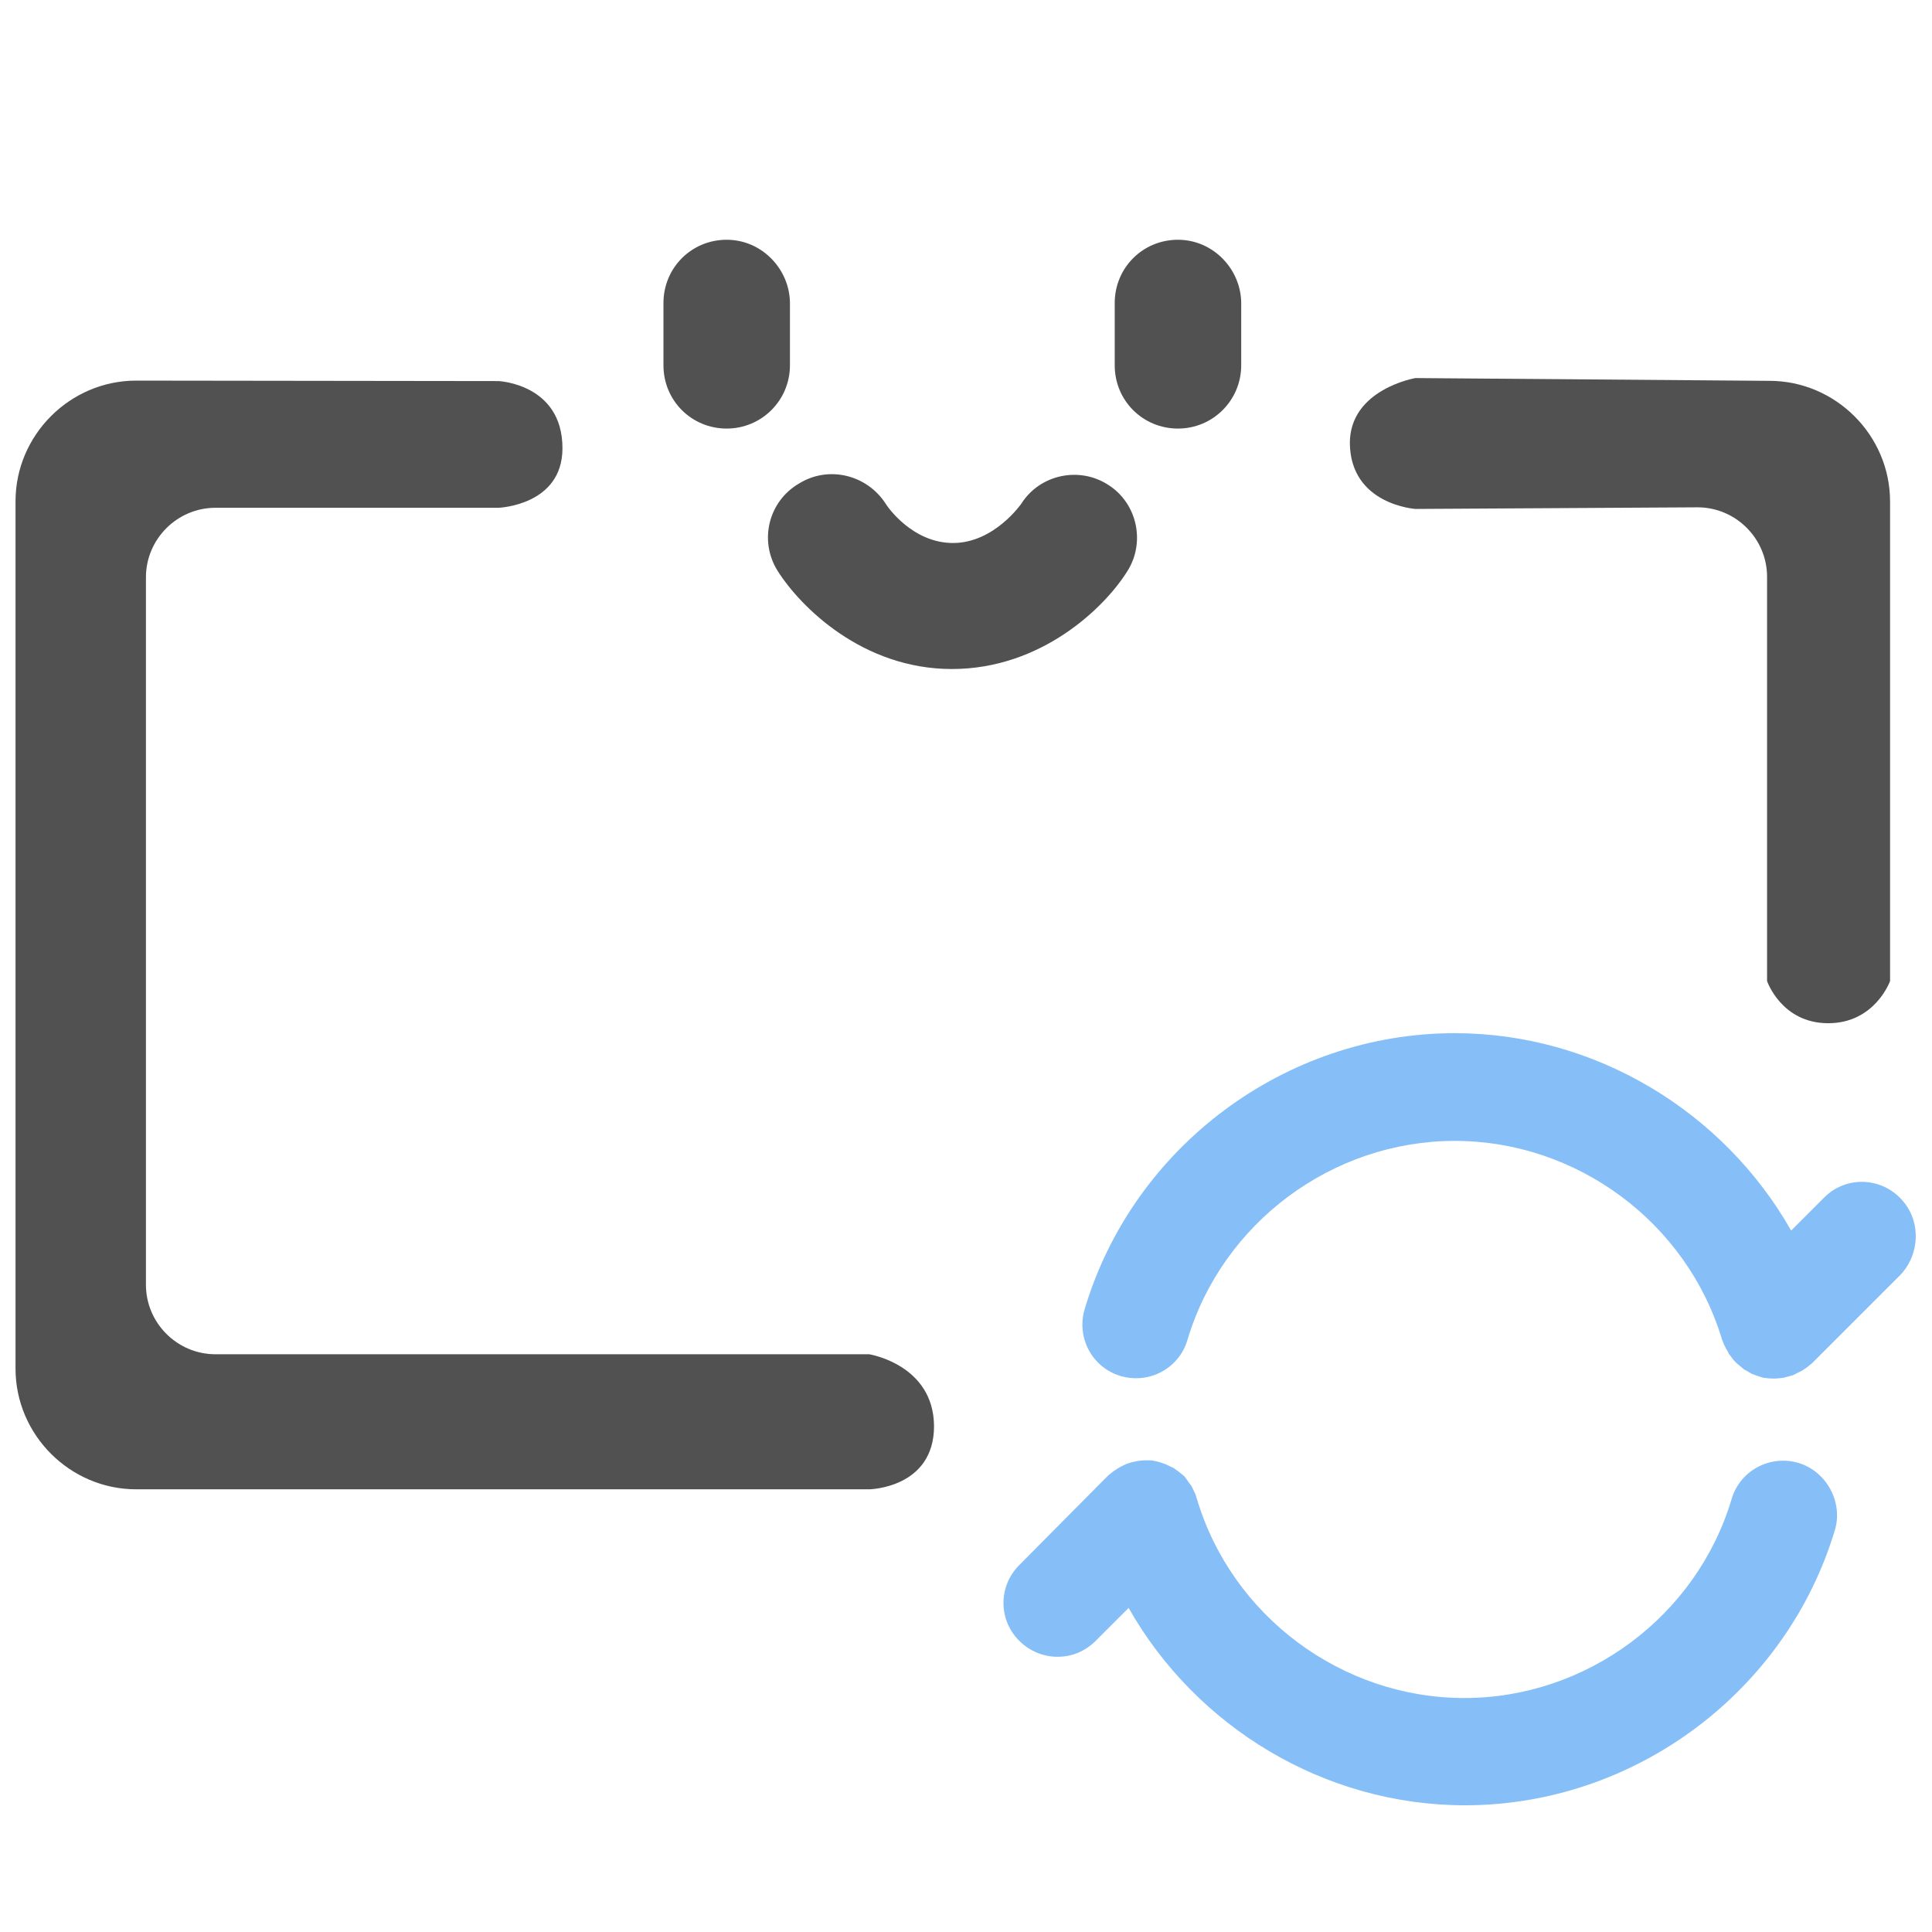 <?xml version="1.0" encoding="utf-8"?>
<!-- Generator: Adobe Illustrator 21.0.0, SVG Export Plug-In . SVG Version: 6.00 Build 0)  -->
<svg version="1.1" id="图层_1" xmlns="http://www.w3.org/2000/svg" xmlns:xlink="http://www.w3.org/1999/xlink" x="0px" y="0px"
	 viewBox="0 0 834 834" style="enable-background:new 0 0 834 834;" xml:space="preserve">
<style type="text/css">
	.st0{fill:#525151;}
	.st1{fill:#86BFF8;}
</style>
<path class="st0" d="M611.1,219.7l121.7-0.7c16.5,0,30,13.5,30,30v174.5c0,0,6.2,18.2,26.4,18.2c20.2,0,26.7-18.2,26.7-18.2V216.5
	c0-28.6-23.5-52.1-52.1-52.1l-152.8-1.2c0,0-28.3,4.8-28.3,28.1C583,218,611.1,219.7,611.1,219.7z"/>
<path class="st0" d="M375.2,584.6H93c-16.5,0-30-13.5-30-30V249.2c0-16.5,13.5-30,30-30h122.2c0,0,27.6-1,27.6-25.7
	c0-27.8-27.6-29-27.6-29l-156.4-0.2c-28.6,0-52.1,23.5-52.1,52.1v374.4c0,28.6,23.5,52.1,52.1,52.1h316.5c0,0,27.9-0.5,27.9-27.3
	C403,589,375.2,584.6,375.2,584.6z"/>
<path class="st0" d="M313.7,103.5c-15.3,0-27.3,12.2-27.3,27.3v26.9c0,15.3,12.2,27.3,27.3,27.3s27.3-12.2,27.3-27.3v-26.9
	C340.9,116.2,328.9,103.5,313.7,103.5z"/>
<path class="st0" d="M508.5,103.5c-15.3,0-27.3,12.2-27.3,27.3v26.9c0,15.3,12.2,27.3,27.3,27.3c15.1,0,27.3-12.2,27.3-27.3v-26.9
	C535.7,116.2,523.7,103.5,508.5,103.5z"/>
<path class="st0" d="M335.6,246.3c9.8,15.6,36.7,42.5,75.3,42.5s65.8-26.4,75.6-42c8.1-12.5,4.5-29.5-8.1-37.5
	c-12.5-8.1-29.5-4.5-37.5,8.1c0,0-11.7,17-29.5,17c-17.5,0-28.3-15.6-29.1-17c-8.1-12.5-24.7-16.6-37.5-8.6
	C331.7,216.5,327.6,233.4,335.6,246.3z"/>
<path class="st1" d="M820.1,517c-9.1-9.1-23.7-9.1-32.7,0l-14.2,14.2C744,479.8,688.6,446,628,446c-73.2,0-138.9,49-159.8,119.2
	c-3.6,12.3,3.3,25.2,15.6,28.8c12.3,3.6,25.2-3.3,28.8-15.6c15.1-50.6,62.6-85.9,115.4-85.9c52.8,0,100.3,35.3,115.4,85.9
	c0.2,0.3,0.3,0.7,0.5,1.2c0.2,0.5,0.3,1,0.7,1.5c0.3,0.9,0.9,1.7,1.4,2.6c0.2,0.3,0.3,0.9,0.7,1.2c0.9,1.2,1.7,2.4,2.7,3.3l0,0
	l0.2,0.2c1,0.9,2.1,1.7,3.1,2.6c0.3,0.3,0.9,0.5,1.2,0.7c0.9,0.5,1.5,0.9,2.4,1.4c0.5,0.2,0.9,0.3,1.4,0.5c0.9,0.3,1.9,0.7,2.7,0.9
	c0.3,0.2,0.7,0.2,1.2,0.3c1.4,0.2,2.7,0.3,4.1,0.3c1.4,0,2.6-0.2,3.9-0.3c0.3,0,0.9-0.2,1.2-0.3c0.5-0.2,1-0.2,1.4-0.3
	c0.3-0.2,0.7-0.3,1-0.3c0.9-0.3,1.5-0.5,2.2-1c0.7-0.3,1.4-0.7,2.1-1c0.7-0.3,1.2-0.9,1.9-1.2c0.7-0.5,1.4-1,1.9-1.5
	c0.2-0.2,0.5-0.3,0.9-0.7l38.4-38.4C829.2,540.7,829.2,525.9,820.1,517L820.1,517z"/>
<path class="st1" d="M776.3,631.5c-12.2-3.6-25.2,3.3-28.8,15.6c-15.1,50.6-62.6,85.9-115.4,85.9s-100.3-35.3-115.4-85.9
	c-0.2-0.3-0.3-0.7-0.3-1c-0.3-0.9-0.5-1.5-0.9-2.2c-0.3-0.7-0.7-1.4-1-2.1c-0.3-0.7-0.9-1.2-1.2-1.7c-0.5-0.7-1-1.4-1.5-2.1
	c-0.2-0.2-0.3-0.5-0.7-0.9c-0.2-0.2-0.5-0.3-0.9-0.7c-0.7-0.5-1.2-1-1.9-1.5c-0.5-0.3-1.2-0.9-1.7-1.2c-0.7-0.3-1.4-0.7-2.1-1
	c-0.7-0.3-1.4-0.7-2.1-0.9c-0.7-0.2-1.4-0.5-2.1-0.7c-0.7-0.2-1.4-0.3-2.2-0.5c-0.7-0.2-1.5-0.2-2.2-0.2c-0.7,0-1.5,0-2.2,0
	s-1.4,0.2-2.1,0.2c-0.9,0.2-1.7,0.3-2.4,0.5c-0.3,0-0.7,0.2-1,0.2c-0.3,0.2-0.7,0.3-0.9,0.3c-0.9,0.3-1.5,0.5-2.4,1
	c-0.7,0.3-1.4,0.7-1.9,1c-0.7,0.3-1.2,0.9-1.9,1.2c-0.7,0.5-1.4,1-1.9,1.5c-0.2,0.2-0.5,0.3-0.9,0.7L440,675.6
	c-9.1,9.1-9.1,23.7,0,32.7c4.5,4.5,10.5,6.9,16.5,6.9c6,0,11.8-2.2,16.5-6.9l14.2-14.2c29.1,51.4,84.5,85.2,145.2,85.2
	c73.2,0,138.9-49,159.8-119.2C795.5,648.2,788.4,635.1,776.3,631.5L776.3,631.5z"/>
</svg>
